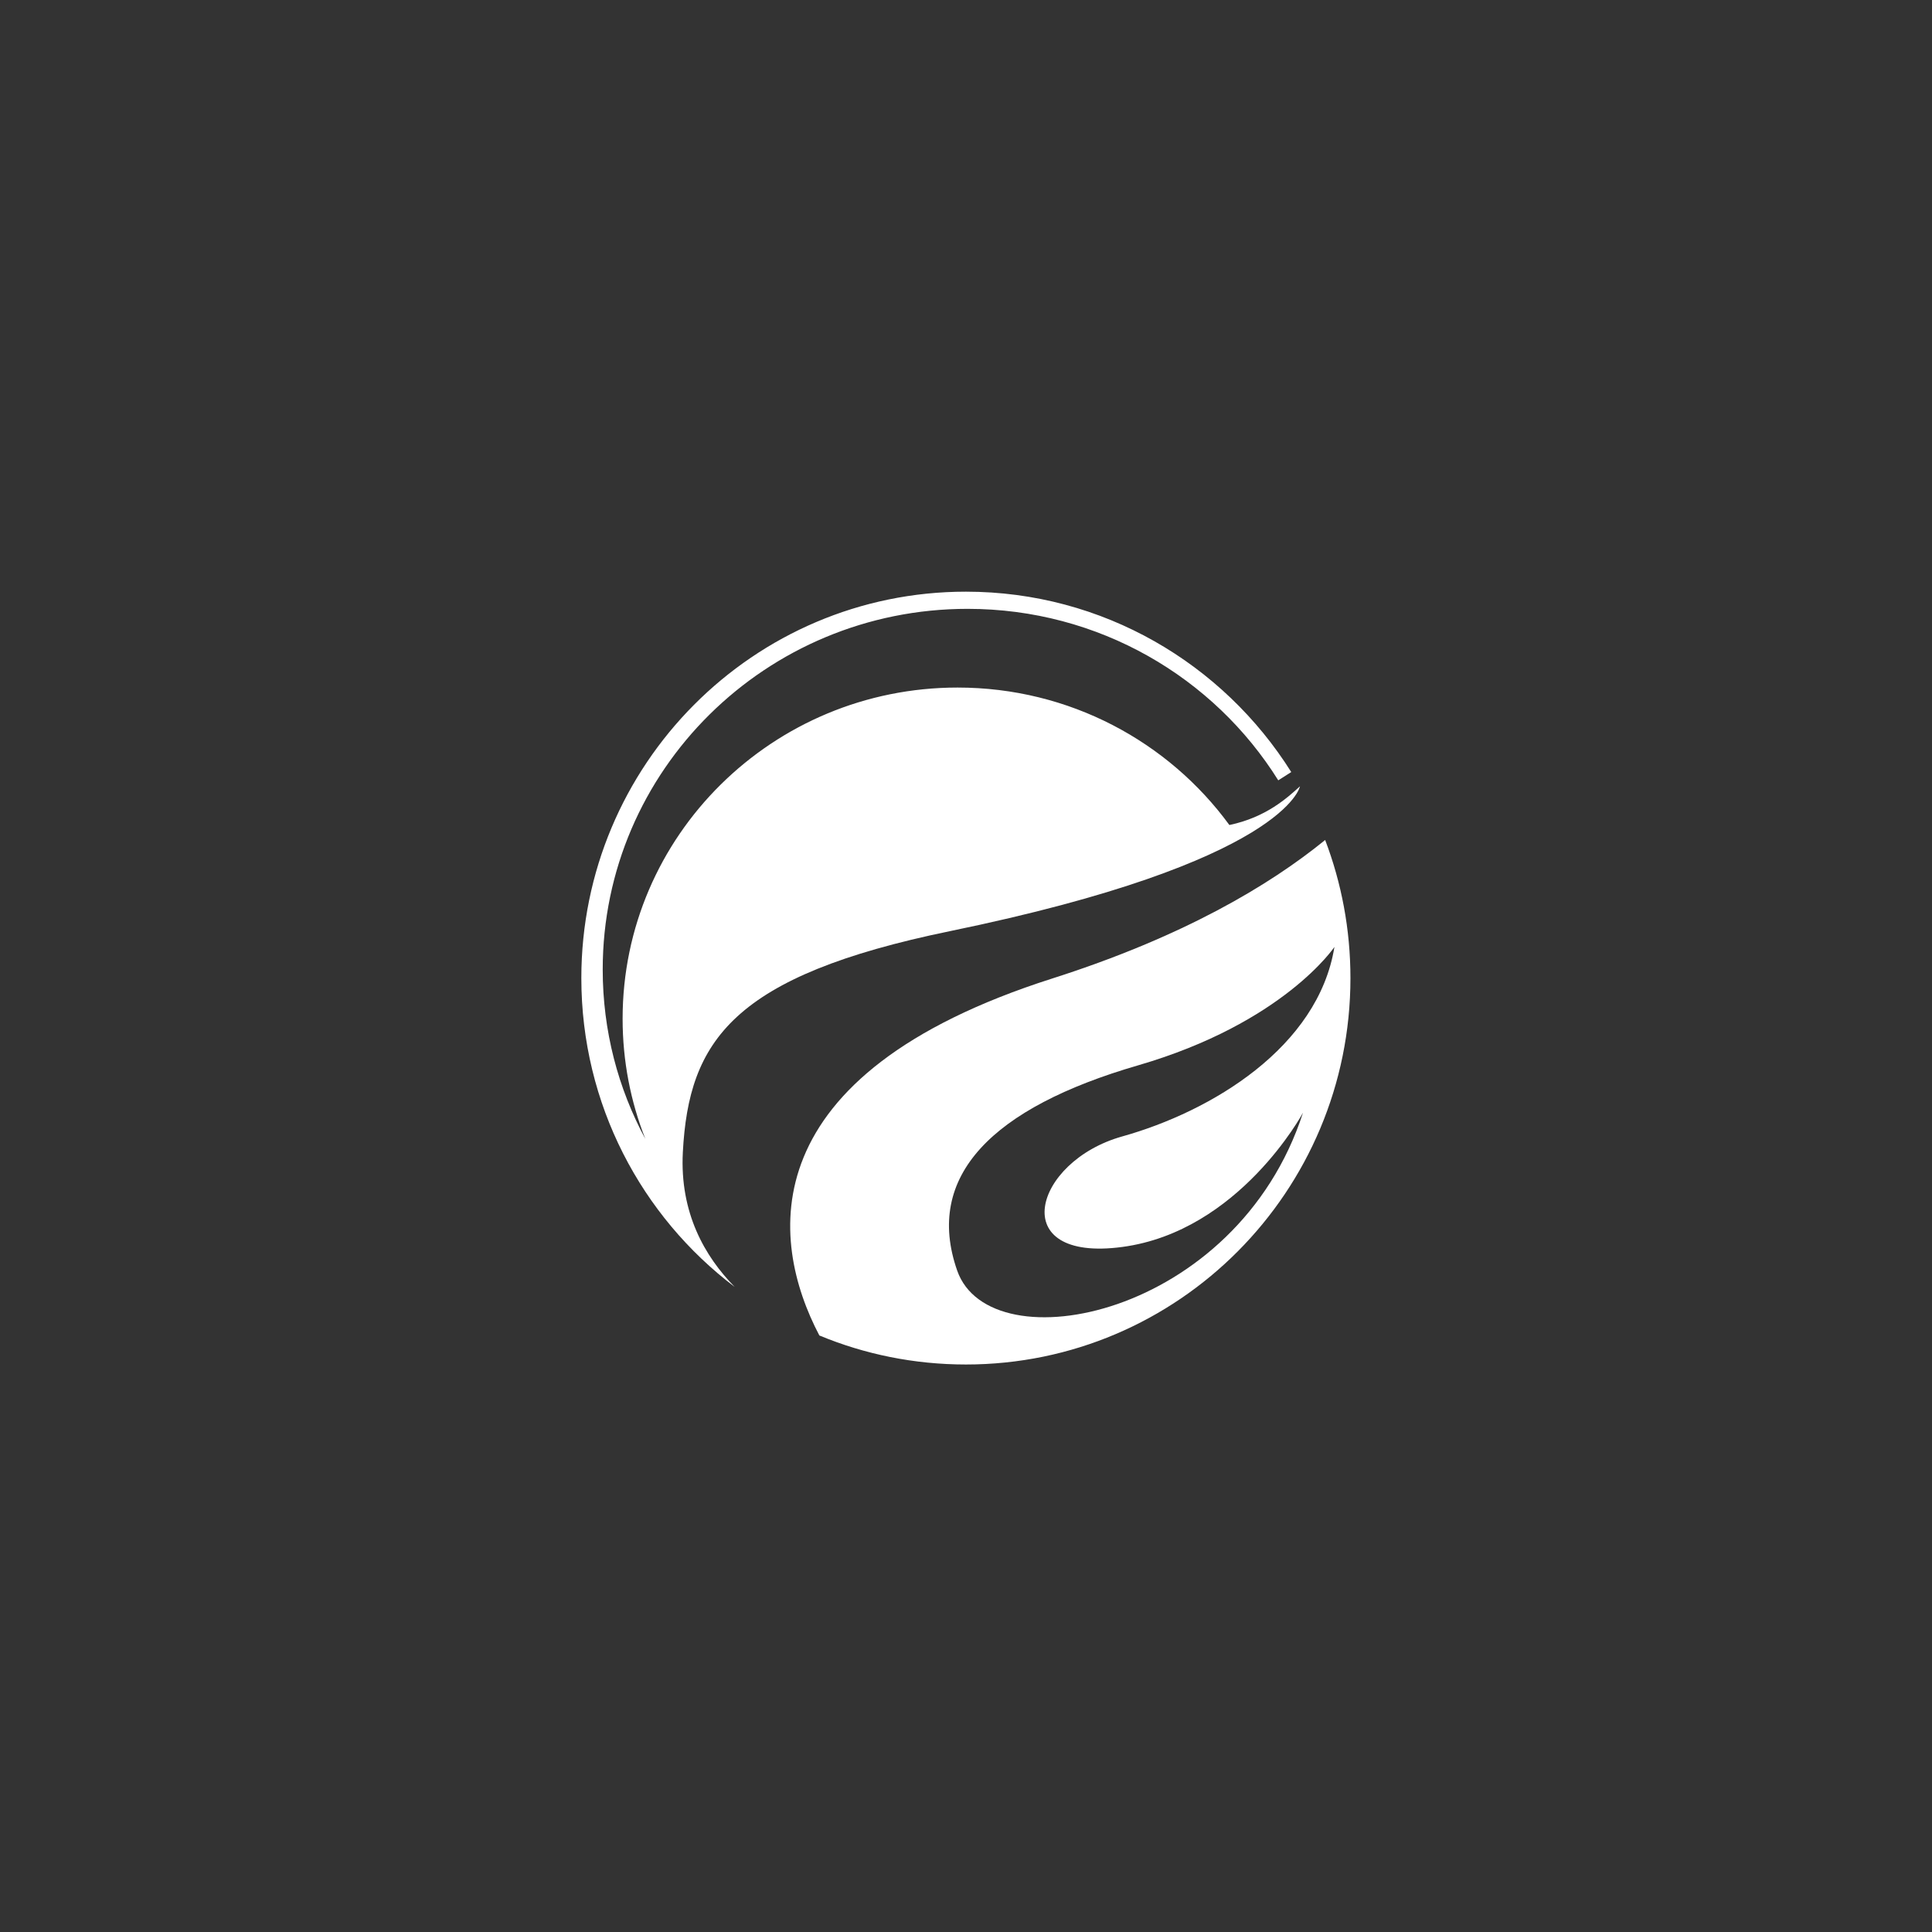 <?xml version="1.0" encoding="UTF-8" standalone="no"?>
<!DOCTYPE svg PUBLIC "-//W3C//DTD SVG 1.1//EN" "http://www.w3.org/Graphics/SVG/1.1/DTD/svg11.dtd">
<svg width="100%" height="100%" viewBox="0 0 800 800" version="1.1" xmlns="http://www.w3.org/2000/svg" xmlns:xlink="http://www.w3.org/1999/xlink" xml:space="preserve" xmlns:serif="http://www.serif.com/" style="fill-rule:evenodd;clip-rule:evenodd;stroke-linejoin:round;stroke-miterlimit:2;">
    <rect x="0" y="0" width="800" height="800" fill="#333333" stroke="none"/>
    <g>
        <g>
            <path d="M538.29,325.6C533.05,330.35 524.26,338.44 509.061,341.62C483.861,307.14 442.85,284.7 396.53,284.7C319.91,284.7 257.81,346.1 257.81,421.84C257.81,439.391 261.14,456.17 267.22,471.6C255.95,450.69 249.57,426.821 249.57,401.471C249.57,318.98 317.21,252.11 400.651,252.11C455.03,252.11 502.69,280.51 529.3,323.12C531.12,321.99 532.92,320.84 534.68,319.69C506.47,274.81 456.68,245 399.96,245C312.01,245 240.72,316.64 240.72,405.01C240.72,457.27 265.65,503.69 304.23,532.89C291.83,520.3 281.43,502.161 282.75,477.11C285.19,430.921 303.41,404.09 393.39,385.561C532.68,356.88 538.29,325.6 538.29,325.6Z" style="fill:url(#_Linear1);"/>
            <path d="M339.28,552.99C357.98,560.74 378.47,565.01 399.96,565.01C487.9,565.01 559.189,493.38 559.189,405.01C559.189,384.86 555.48,365.58 548.719,347.82C525.589,366.64 489.929,387.88 435.699,405.18C310.73,445.04 318.39,513.26 339.28,552.99ZM552.561,392.1C545.811,433.71 501.621,460.23 464.701,470.57C427.78,480.91 416.241,522.83 464.701,516.34C513.151,509.86 539.541,460.76 539.541,460.76C512.091,545.531 410.091,565.33 396.361,526.151C382.631,486.981 410.861,458.68 471.211,441.151C531.55,423.609 552.561,392.1 552.561,392.1Z" style="fill:url(#_Linear2);"/>
        </g>
    </g>
    <defs>
        <linearGradient id="_Linear1" x1="0" y1="0" x2="1" y2="0" gradientUnits="userSpaceOnUse" gradientTransform="matrix(163.415,58.929,-58.929,163.415,884.261,525.804)"><stop offset="0" style="stop-color:white;stop-opacity:1"/><stop offset="1" style="stop-color:rgb(166,166,166);stop-opacity:1"/></linearGradient>
        <linearGradient id="_Linear2" x1="0" y1="0" x2="1" y2="0" gradientUnits="userSpaceOnUse" gradientTransform="matrix(163.415,58.929,-58.929,163.415,884.261,525.804)"><stop offset="0" style="stop-color:white;stop-opacity:1"/><stop offset="1" style="stop-color:rgb(166,166,166);stop-opacity:1"/></linearGradient>
    </defs>
</svg>
